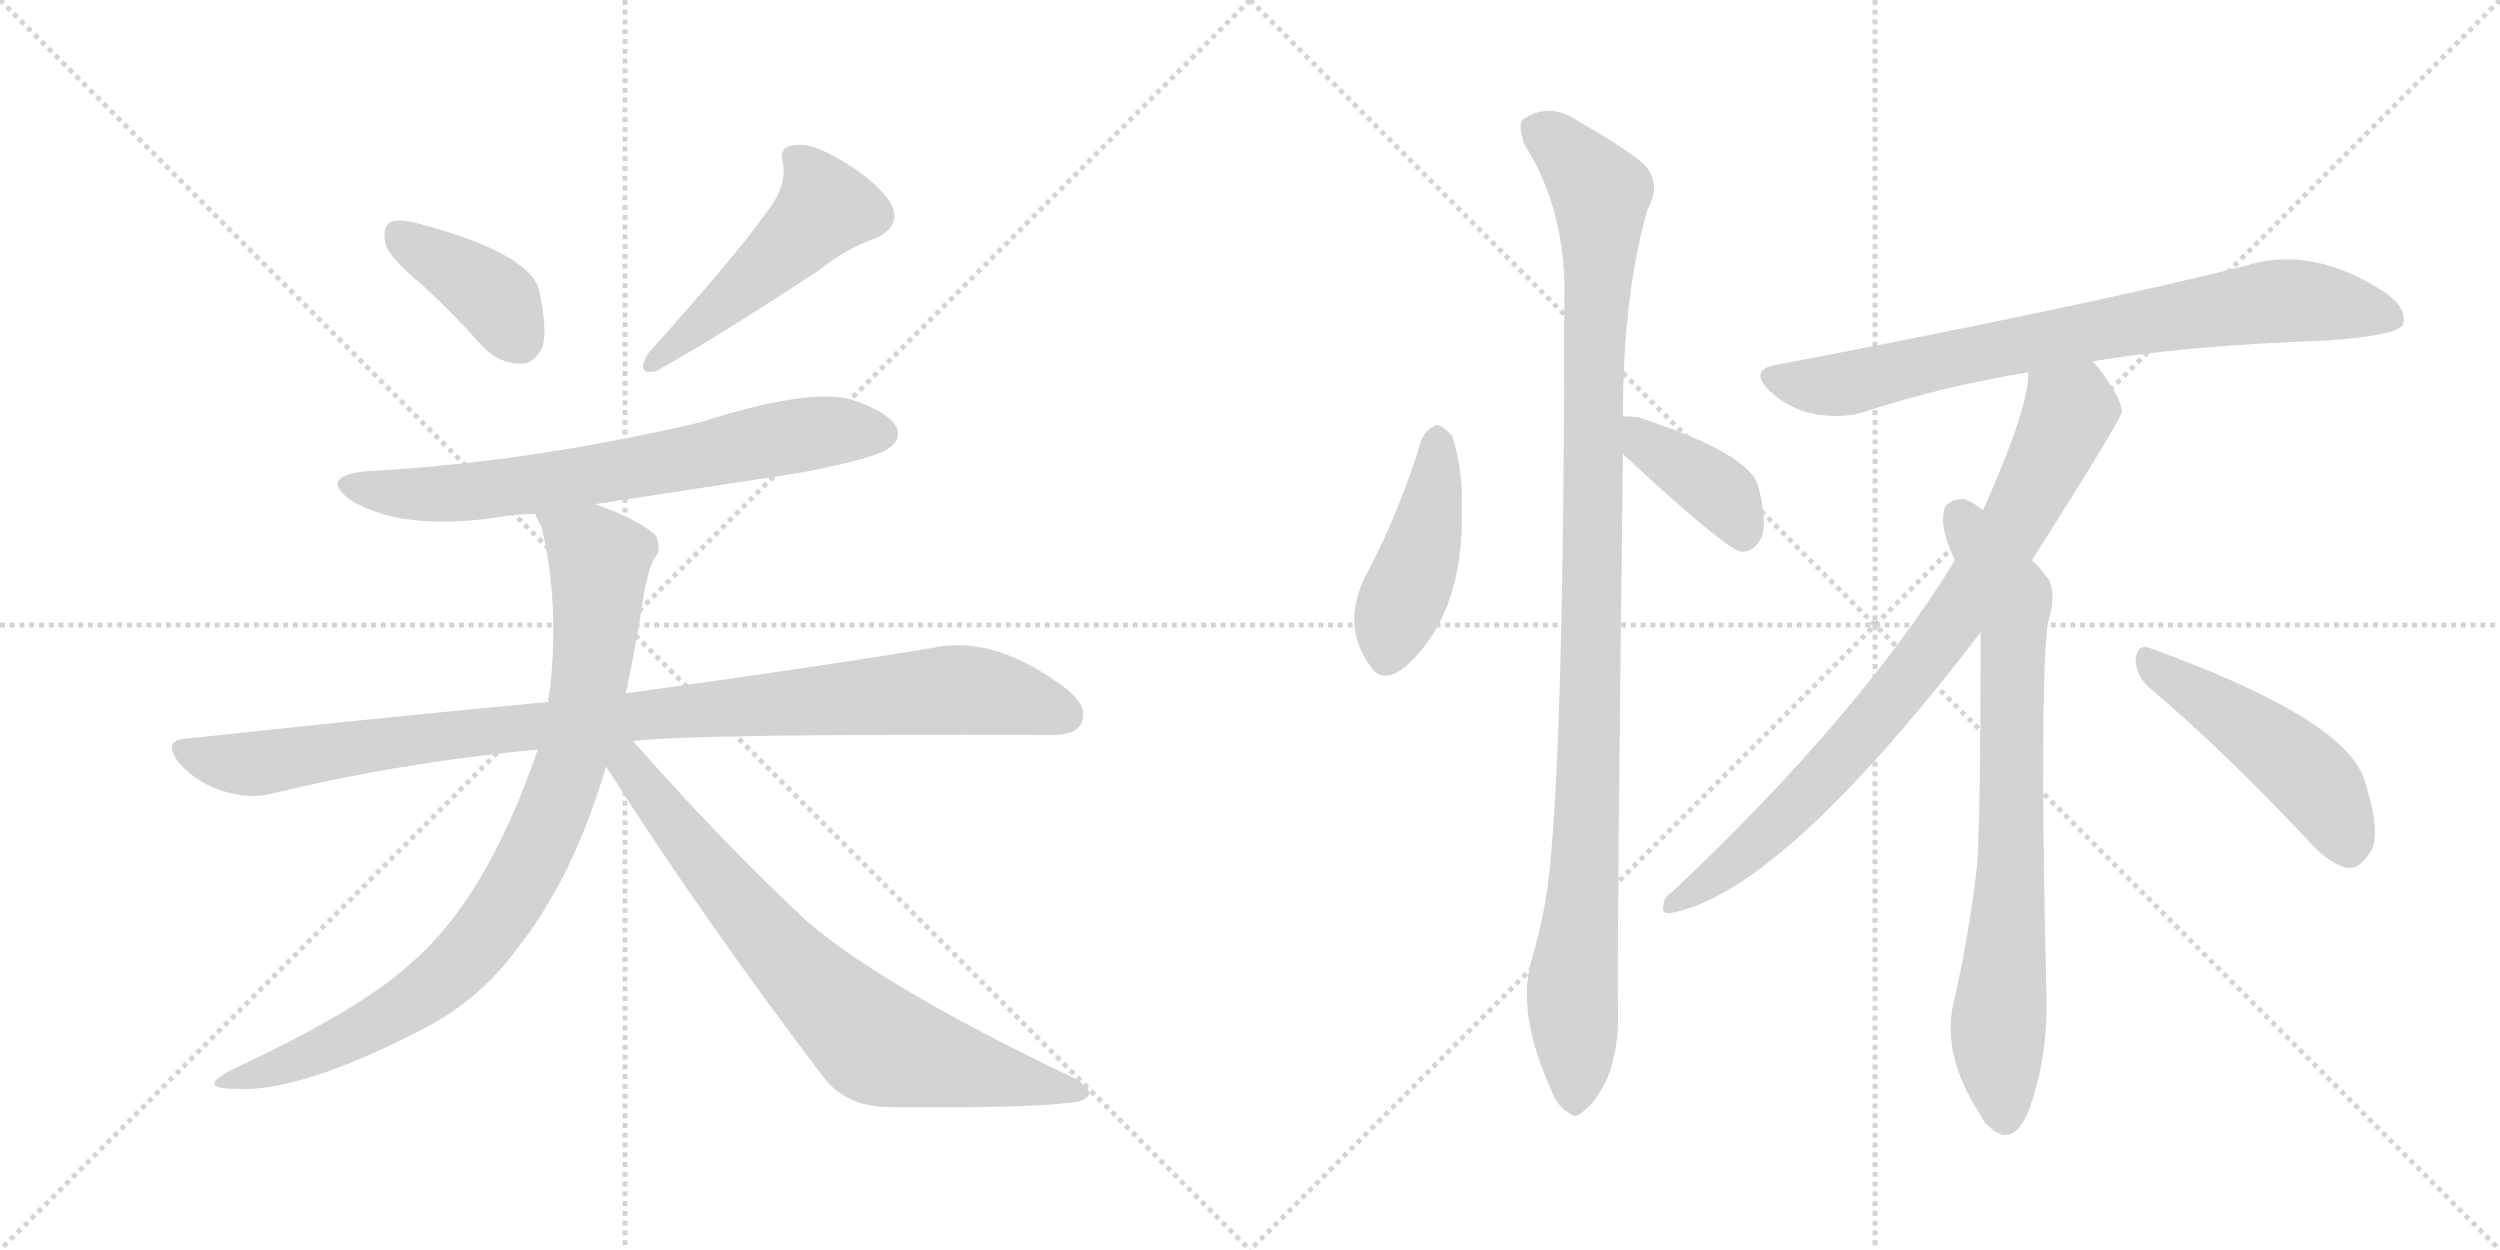 <svg version="1.1" viewBox="0 0 2048 1024" xmlns="http://www.w3.org/2000/svg">
  <g stroke="lightgray" stroke-dasharray="1,1" stroke-width="1" transform="scale(4, 4)">
    <line x1="0" y1="0" x2="256" y2="256"></line>
    <line x1="256" y1="0" x2="0" y2="256"></line>
    <line x1="128" y1="0" x2="128" y2="256"></line>
    <line x1="0" y1="128" x2="256" y2="128"></line>
    <line x1="256" y1="0" x2="512" y2="256"></line>
    <line x1="512" y1="0" x2="256" y2="256"></line>
    <line x1="384" y1="0" x2="384" y2="256"></line>
    <line x1="256" y1="128" x2="512" y2="128"></line>
  </g>
<g transform="scale(1, -1) translate(0, -850)">
   <style type="text/css">
    @keyframes keyframes0 {
      from {
       stroke: black;
       stroke-dashoffset: 392;
       stroke-width: 128;
       }
       56% {
       animation-timing-function: step-end;
       stroke: black;
       stroke-dashoffset: 0;
       stroke-width: 128;
       }
       to {
       stroke: black;
       stroke-width: 1024;
       }
       }
       #make-me-a-hanzi-animation-0 {
         animation: keyframes0 0.569s both;
         animation-delay: 0s;
         animation-timing-function: linear;
       }
    @keyframes keyframes1 {
      from {
       stroke: black;
       stroke-dashoffset: 493;
       stroke-width: 128;
       }
       62% {
       animation-timing-function: step-end;
       stroke: black;
       stroke-dashoffset: 0;
       stroke-width: 128;
       }
       to {
       stroke: black;
       stroke-width: 1024;
       }
       }
       #make-me-a-hanzi-animation-1 {
         animation: keyframes1 0.651s both;
         animation-delay: 0.569s;
         animation-timing-function: linear;
       }
    @keyframes keyframes2 {
      from {
       stroke: black;
       stroke-dashoffset: 692;
       stroke-width: 128;
       }
       69% {
       animation-timing-function: step-end;
       stroke: black;
       stroke-dashoffset: 0;
       stroke-width: 128;
       }
       to {
       stroke: black;
       stroke-width: 1024;
       }
       }
       #make-me-a-hanzi-animation-2 {
         animation: keyframes2 0.813s both;
         animation-delay: 1.22s;
         animation-timing-function: linear;
       }
    @keyframes keyframes3 {
      from {
       stroke: black;
       stroke-dashoffset: 985;
       stroke-width: 128;
       }
       76% {
       animation-timing-function: step-end;
       stroke: black;
       stroke-dashoffset: 0;
       stroke-width: 128;
       }
       to {
       stroke: black;
       stroke-width: 1024;
       }
       }
       #make-me-a-hanzi-animation-3 {
         animation: keyframes3 1.052s both;
         animation-delay: 2.033s;
         animation-timing-function: linear;
       }
    @keyframes keyframes4 {
      from {
       stroke: black;
       stroke-dashoffset: 873;
       stroke-width: 128;
       }
       74% {
       animation-timing-function: step-end;
       stroke: black;
       stroke-dashoffset: 0;
       stroke-width: 128;
       }
       to {
       stroke: black;
       stroke-width: 1024;
       }
       }
       #make-me-a-hanzi-animation-4 {
         animation: keyframes4 0.96s both;
         animation-delay: 3.085s;
         animation-timing-function: linear;
       }
    @keyframes keyframes5 {
      from {
       stroke: black;
       stroke-dashoffset: 748;
       stroke-width: 128;
       }
       71% {
       animation-timing-function: step-end;
       stroke: black;
       stroke-dashoffset: 0;
       stroke-width: 128;
       }
       to {
       stroke: black;
       stroke-width: 1024;
       }
       }
       #make-me-a-hanzi-animation-5 {
         animation: keyframes5 0.859s both;
         animation-delay: 4.045s;
         animation-timing-function: linear;
       }
    @keyframes keyframes6 {
      from {
       stroke: black;
       stroke-dashoffset: 439;
       stroke-width: 128;
       }
       59% {
       animation-timing-function: step-end;
       stroke: black;
       stroke-dashoffset: 0;
       stroke-width: 128;
       }
       to {
       stroke: black;
       stroke-width: 1024;
       }
       }
       #make-me-a-hanzi-animation-6 {
         animation: keyframes6 0.607s both;
         animation-delay: 4.904s;
         animation-timing-function: linear;
       }
    @keyframes keyframes7 {
      from {
       stroke: black;
       stroke-dashoffset: 1070;
       stroke-width: 128;
       }
       78% {
       animation-timing-function: step-end;
       stroke: black;
       stroke-dashoffset: 0;
       stroke-width: 128;
       }
       to {
       stroke: black;
       stroke-width: 1024;
       }
       }
       #make-me-a-hanzi-animation-7 {
         animation: keyframes7 1.121s both;
         animation-delay: 5.511s;
         animation-timing-function: linear;
       }
    @keyframes keyframes8 {
      from {
       stroke: black;
       stroke-dashoffset: 392;
       stroke-width: 128;
       }
       56% {
       animation-timing-function: step-end;
       stroke: black;
       stroke-dashoffset: 0;
       stroke-width: 128;
       }
       to {
       stroke: black;
       stroke-width: 1024;
       }
       }
       #make-me-a-hanzi-animation-8 {
         animation: keyframes8 0.569s both;
         animation-delay: 6.632s;
         animation-timing-function: linear;
       }
    @keyframes keyframes9 {
      from {
       stroke: black;
       stroke-dashoffset: 772;
       stroke-width: 128;
       }
       72% {
       animation-timing-function: step-end;
       stroke: black;
       stroke-dashoffset: 0;
       stroke-width: 128;
       }
       to {
       stroke: black;
       stroke-width: 1024;
       }
       }
       #make-me-a-hanzi-animation-9 {
         animation: keyframes9 0.878s both;
         animation-delay: 7.201s;
         animation-timing-function: linear;
       }
    @keyframes keyframes10 {
      from {
       stroke: black;
       stroke-dashoffset: 817;
       stroke-width: 128;
       }
       73% {
       animation-timing-function: step-end;
       stroke: black;
       stroke-dashoffset: 0;
       stroke-width: 128;
       }
       to {
       stroke: black;
       stroke-width: 1024;
       }
       }
       #make-me-a-hanzi-animation-10 {
         animation: keyframes10 0.915s both;
         animation-delay: 8.079s;
         animation-timing-function: linear;
       }
    @keyframes keyframes11 {
      from {
       stroke: black;
       stroke-dashoffset: 761;
       stroke-width: 128;
       }
       71% {
       animation-timing-function: step-end;
       stroke: black;
       stroke-dashoffset: 0;
       stroke-width: 128;
       }
       to {
       stroke: black;
       stroke-width: 1024;
       }
       }
       #make-me-a-hanzi-animation-11 {
         animation: keyframes11 0.869s both;
         animation-delay: 8.994s;
         animation-timing-function: linear;
       }
    @keyframes keyframes12 {
      from {
       stroke: black;
       stroke-dashoffset: 481;
       stroke-width: 128;
       }
       61% {
       animation-timing-function: step-end;
       stroke: black;
       stroke-dashoffset: 0;
       stroke-width: 128;
       }
       to {
       stroke: black;
       stroke-width: 1024;
       }
       }
       #make-me-a-hanzi-animation-12 {
         animation: keyframes12 0.641s both;
         animation-delay: 9.864s;
         animation-timing-function: linear;
       }
</style>
<path d="M 346.5 616.0 Q 370.5 594.0 396.5 565.0 Q 409.5 552.0 427.5 552.0 Q 437.5 552.0 444.5 566.0 Q 448.5 581.0 441.5 613.0 Q 432.5 643.0 342.5 667.0 Q 326.5 671.0 319.5 668.0 Q 313.5 664.0 315.5 651.0 Q 318.5 639.0 346.5 616.0 Z" fill="lightgray"></path> 
<path d="M 628.5 677.0 Q 607.5 646.0 530.5 560.0 Q 520.5 542.0 537.5 546.0 Q 586.5 573.0 671.5 629.0 Q 690.5 645.0 717.5 655.0 Q 739.5 665.0 729.5 684.0 Q 716.5 703.0 688.5 719.0 Q 663.5 734.0 650.5 731.0 Q 637.5 730.0 641.5 716.0 Q 644.5 697.0 628.5 677.0 Z" fill="lightgray"></path> 
<path d="M 487.5 437.0 L 657.5 463.0 Q 718.5 475.0 728.5 483.0 Q 738.5 490.0 734.5 500.0 Q 727.5 513.0 696.5 523.0 Q 660.5 532.0 573.5 504.0 Q 432.5 471.0 300.5 464.0 Q 260.5 460.0 287.5 440.0 Q 329.5 415.0 406.5 426.0 Q 421.5 429.0 438.5 429.0 L 487.5 437.0 Z" fill="lightgray"></path> 
<path d="M 518.5 243.0 Q 572.5 249.0 858.5 248.0 Q 880.5 247.0 885.5 257.0 Q 892.5 270.0 874.5 285.0 Q 814.5 331.0 762.5 319.0 Q 665.5 303.0 512.5 282.0 L 449.5 275.0 Q 310.5 262.0 153.5 245.0 Q 131.5 244.0 147.5 224.0 Q 162.5 208.0 182.5 202.0 Q 204.5 195.0 223.5 200.0 Q 325.5 225.0 440.5 236.0 L 518.5 243.0 Z" fill="lightgray"></path> 
<path d="M 512.5 282.0 Q 519.5 313.0 525.5 351.0 Q 529.5 379.0 535.5 392.0 Q 542.5 399.0 537.5 411.0 Q 524.5 424.0 487.5 437.0 C 459.5 448.0 428.5 457.0 438.5 429.0 Q 439.5 425.0 443.5 419.0 Q 458.5 356.0 450.5 285.0 Q 449.5 281.0 449.5 275.0 L 440.5 236.0 Q 398.5 113.0 335.5 60.0 Q 295.5 23.0 188.5 -27.0 Q 160.5 -42.0 193.5 -42.0 Q 245.5 -45.0 344.5 6.0 Q 392.5 30.0 424.5 74.0 Q 469.5 131.0 496.5 222.0 L 512.5 282.0 Z" fill="lightgray"></path> 
<path d="M 496.5 222.0 Q 575.5 98.0 676.5 -35.0 Q 695.5 -57.0 729.5 -57.0 Q 843.5 -58.0 879.5 -53.0 Q 889.5 -52.0 892.5 -46.0 Q 892.5 -40.0 877.5 -32.0 Q 726.5 40.0 662.5 94.0 Q 593.5 158.0 518.5 243.0 C 498.5 265.0 480.5 247.0 496.5 222.0 Z" fill="lightgray"></path> 
<path d="M 1164.5 490.0 Q 1146.5 430.0 1117.5 376.0 Q 1099.5 337.0 1121.5 306.0 Q 1131.5 288.0 1151.5 304.0 Q 1199.5 347.0 1197.5 433.0 Q 1198.5 467.0 1189.5 493.0 Q 1183.5 500.0 1177.5 502.0 Q 1168.5 499.0 1164.5 490.0 Z" fill="lightgray"></path> 
<path d="M 1329.5 509.0 Q 1329.5 608.0 1349.5 678.0 Q 1364.5 705.0 1338.5 722.0 Q 1322.5 734.0 1292.5 751.0 Q 1268.5 767.0 1247.5 752.0 Q 1243.5 748.0 1248.5 732.0 Q 1279.5 684.0 1281.5 619.0 Q 1281.5 196.0 1265.5 109.0 Q 1261.5 87.0 1254.5 63.0 Q 1242.5 21.0 1269.5 -40.0 Q 1276.5 -58.0 1284.5 -61.0 Q 1290.5 -68.0 1298.5 -59.0 Q 1305.5 -55.0 1316.5 -34.0 Q 1326.5 -9.0 1325.5 23.0 Q 1324.5 69.0 1329.5 478.0 L 1329.5 509.0 Z" fill="lightgray"></path> 
<path d="M 1329.5 478.0 Q 1413.5 400.0 1426.5 398.0 L 1428.5 398.0 Q 1438.5 399.0 1443.5 411.0 Q 1447.5 424.0 1440.5 451.0 Q 1434.5 478.0 1342.5 508.0 Q 1335.5 509.0 1329.5 509.0 C 1299.5 510.0 1307.5 498.0 1329.5 478.0 Z" fill="lightgray"></path> 
<path d="M 1714.5 554.0 Q 1790.5 567.0 1905.5 571.0 Q 1963.5 575.0 1968.5 584.0 Q 1972.5 597.0 1954.5 610.0 Q 1893.5 650.0 1838.5 632.0 Q 1706.5 599.0 1454.5 551.0 Q 1432.5 547.0 1449.5 530.0 Q 1465.5 515.0 1485.5 511.0 Q 1507.5 507.0 1525.5 512.0 Q 1588.5 533.0 1661.5 545.0 L 1714.5 554.0 Z" fill="lightgray"></path> 
<path d="M 1664.5 391.0 Q 1737.5 506.0 1738.5 513.0 Q 1737.5 519.0 1734.5 525.0 Q 1724.5 543.0 1714.5 554.0 C 1696.5 578.0 1664.5 575.0 1661.5 545.0 Q 1662.5 517.0 1624.5 432.0 L 1601.5 391.0 Q 1523.5 264.0 1369.5 119.0 Q 1362.5 115.0 1362.5 107.0 Q 1361.5 101.0 1368.5 102.0 Q 1458.5 118.0 1622.5 332.0 L 1664.5 391.0 Z" fill="lightgray"></path> 
<path d="M 1622.5 332.0 Q 1622.5 178.0 1619.5 140.0 Q 1613.5 88.0 1601.5 33.0 Q 1588.5 -13.0 1623.5 -65.0 Q 1624.5 -69.0 1629.5 -73.0 Q 1648.5 -91.0 1661.5 -61.0 Q 1677.5 -18.0 1676.5 32.0 Q 1670.5 282.0 1677.5 339.0 Q 1686.5 369.0 1674.5 380.0 Q 1670.5 386.0 1664.5 391.0 L 1624.5 432.0 Q 1617.5 438.0 1609.5 441.0 Q 1599.5 442.0 1593.5 435.0 Q 1587.5 420.0 1601.5 391.0 L 1622.5 332.0 Z" fill="lightgray"></path> 
<path d="M 1761.5 286.0 Q 1819.5 237.0 1888.5 164.0 Q 1906.5 143.0 1922.5 139.0 Q 1932.5 138.0 1939.5 149.0 Q 1952.5 162.0 1937.5 209.0 Q 1924.5 260.0 1761.5 319.0 Q 1751.5 323.0 1749.5 311.0 Q 1749.5 296.0 1761.5 286.0 Z" fill="lightgray"></path> 
      <clipPath id="make-me-a-hanzi-clip-0">
      <path d="M 346.5 616.0 Q 370.5 594.0 396.5 565.0 Q 409.5 552.0 427.5 552.0 Q 437.5 552.0 444.5 566.0 Q 448.5 581.0 441.5 613.0 Q 432.5 643.0 342.5 667.0 Q 326.5 671.0 319.5 668.0 Q 313.5 664.0 315.5 651.0 Q 318.5 639.0 346.5 616.0 Z" fill="lightgray"></path>
      </clipPath>
      <path clip-path="url(#make-me-a-hanzi-clip-0)" d="M 325.5 660.0 L 400.5 610.0 L 425.5 572.0 " fill="none" id="make-me-a-hanzi-animation-0" stroke-dasharray="264 528" stroke-linecap="round"></path>

      <clipPath id="make-me-a-hanzi-clip-1">
      <path d="M 628.5 677.0 Q 607.5 646.0 530.5 560.0 Q 520.5 542.0 537.5 546.0 Q 586.5 573.0 671.5 629.0 Q 690.5 645.0 717.5 655.0 Q 739.5 665.0 729.5 684.0 Q 716.5 703.0 688.5 719.0 Q 663.5 734.0 650.5 731.0 Q 637.5 730.0 641.5 716.0 Q 644.5 697.0 628.5 677.0 Z" fill="lightgray"></path>
      </clipPath>
      <path clip-path="url(#make-me-a-hanzi-clip-1)" d="M 649.5 721.0 L 668.5 700.0 L 675.5 680.0 L 632.5 635.0 L 569.5 580.0 L 542.5 564.0 L 538.5 555.0 " fill="none" id="make-me-a-hanzi-animation-1" stroke-dasharray="365 730" stroke-linecap="round"></path>

      <clipPath id="make-me-a-hanzi-clip-2">
      <path d="M 487.5 437.0 L 657.5 463.0 Q 718.5 475.0 728.5 483.0 Q 738.5 490.0 734.5 500.0 Q 727.5 513.0 696.5 523.0 Q 660.5 532.0 573.5 504.0 Q 432.5 471.0 300.5 464.0 Q 260.5 460.0 287.5 440.0 Q 329.5 415.0 406.5 426.0 Q 421.5 429.0 438.5 429.0 L 487.5 437.0 Z" fill="lightgray"></path>
      </clipPath>
      <path clip-path="url(#make-me-a-hanzi-clip-2)" d="M 291.5 454.0 L 334.5 445.0 L 394.5 447.0 L 670.5 496.0 L 722.5 495.0 " fill="none" id="make-me-a-hanzi-animation-2" stroke-dasharray="564 1128" stroke-linecap="round"></path>

      <clipPath id="make-me-a-hanzi-clip-3">
      <path d="M 518.5 243.0 Q 572.5 249.0 858.5 248.0 Q 880.5 247.0 885.5 257.0 Q 892.5 270.0 874.5 285.0 Q 814.5 331.0 762.5 319.0 Q 665.5 303.0 512.5 282.0 L 449.5 275.0 Q 310.5 262.0 153.5 245.0 Q 131.5 244.0 147.5 224.0 Q 162.5 208.0 182.5 202.0 Q 204.5 195.0 223.5 200.0 Q 325.5 225.0 440.5 236.0 L 518.5 243.0 Z" fill="lightgray"></path>
      </clipPath>
      <path clip-path="url(#make-me-a-hanzi-clip-3)" d="M 150.5 234.0 L 204.5 224.0 L 524.5 265.0 L 783.5 285.0 L 872.5 265.0 " fill="none" id="make-me-a-hanzi-animation-3" stroke-dasharray="857 1714" stroke-linecap="round"></path>

      <clipPath id="make-me-a-hanzi-clip-4">
      <path d="M 512.5 282.0 Q 519.5 313.0 525.5 351.0 Q 529.5 379.0 535.5 392.0 Q 542.5 399.0 537.5 411.0 Q 524.5 424.0 487.5 437.0 C 459.5 448.0 428.5 457.0 438.5 429.0 Q 439.5 425.0 443.5 419.0 Q 458.5 356.0 450.5 285.0 Q 449.5 281.0 449.5 275.0 L 440.5 236.0 Q 398.5 113.0 335.5 60.0 Q 295.5 23.0 188.5 -27.0 Q 160.5 -42.0 193.5 -42.0 Q 245.5 -45.0 344.5 6.0 Q 392.5 30.0 424.5 74.0 Q 469.5 131.0 496.5 222.0 L 512.5 282.0 Z" fill="lightgray"></path>
      </clipPath>
      <path clip-path="url(#make-me-a-hanzi-clip-4)" d="M 445.5 426.0 L 484.5 399.0 L 490.5 389.0 L 490.5 366.0 L 478.5 267.0 L 456.5 193.0 L 432.5 140.0 L 389.5 75.0 L 348.5 37.0 L 274.5 -5.0 L 198.5 -32.0 " fill="none" id="make-me-a-hanzi-animation-4" stroke-dasharray="745 1490" stroke-linecap="round"></path>

      <clipPath id="make-me-a-hanzi-clip-5">
      <path d="M 496.5 222.0 Q 575.5 98.0 676.5 -35.0 Q 695.5 -57.0 729.5 -57.0 Q 843.5 -58.0 879.5 -53.0 Q 889.5 -52.0 892.5 -46.0 Q 892.5 -40.0 877.5 -32.0 Q 726.5 40.0 662.5 94.0 Q 593.5 158.0 518.5 243.0 C 498.5 265.0 480.5 247.0 496.5 222.0 Z" fill="lightgray"></path>
      </clipPath>
      <path clip-path="url(#make-me-a-hanzi-clip-5)" d="M 506.5 235.0 L 618.5 93.0 L 710.5 1.0 L 740.5 -13.0 L 884.5 -46.0 " fill="none" id="make-me-a-hanzi-animation-5" stroke-dasharray="620 1240" stroke-linecap="round"></path>

      <clipPath id="make-me-a-hanzi-clip-6">
      <path d="M 1164.5 490.0 Q 1146.5 430.0 1117.5 376.0 Q 1099.5 337.0 1121.5 306.0 Q 1131.5 288.0 1151.5 304.0 Q 1199.5 347.0 1197.5 433.0 Q 1198.5 467.0 1189.5 493.0 Q 1183.5 500.0 1177.5 502.0 Q 1168.5 499.0 1164.5 490.0 Z" fill="lightgray"></path>
      </clipPath>
      <path clip-path="url(#make-me-a-hanzi-clip-6)" d="M 1178.5 491.0 L 1167.5 408.0 L 1139.5 334.0 L 1137.5 314.0 " fill="none" id="make-me-a-hanzi-animation-6" stroke-dasharray="311 622" stroke-linecap="round"></path>

      <clipPath id="make-me-a-hanzi-clip-7">
      <path d="M 1329.5 509.0 Q 1329.5 608.0 1349.5 678.0 Q 1364.5 705.0 1338.5 722.0 Q 1322.5 734.0 1292.5 751.0 Q 1268.5 767.0 1247.5 752.0 Q 1243.5 748.0 1248.5 732.0 Q 1279.5 684.0 1281.5 619.0 Q 1281.5 196.0 1265.5 109.0 Q 1261.5 87.0 1254.5 63.0 Q 1242.5 21.0 1269.5 -40.0 Q 1276.5 -58.0 1284.5 -61.0 Q 1290.5 -68.0 1298.5 -59.0 Q 1305.5 -55.0 1316.5 -34.0 Q 1326.5 -9.0 1325.5 23.0 Q 1324.5 69.0 1329.5 478.0 L 1329.5 509.0 Z" fill="lightgray"></path>
      </clipPath>
      <path clip-path="url(#make-me-a-hanzi-clip-7)" d="M 1259.5 745.0 L 1311.5 692.0 L 1303.5 507.0 L 1301.5 211.0 L 1287.5 32.0 L 1289.5 -47.0 " fill="none" id="make-me-a-hanzi-animation-7" stroke-dasharray="942 1884" stroke-linecap="round"></path>

      <clipPath id="make-me-a-hanzi-clip-8">
      <path d="M 1329.5 478.0 Q 1413.5 400.0 1426.5 398.0 L 1428.5 398.0 Q 1438.5 399.0 1443.5 411.0 Q 1447.5 424.0 1440.5 451.0 Q 1434.5 478.0 1342.5 508.0 Q 1335.5 509.0 1329.5 509.0 C 1299.5 510.0 1307.5 498.0 1329.5 478.0 Z" fill="lightgray"></path>
      </clipPath>
      <path clip-path="url(#make-me-a-hanzi-clip-8)" d="M 1335.5 501.0 L 1351.5 482.0 L 1412.5 443.0 L 1427.5 407.0 " fill="none" id="make-me-a-hanzi-animation-8" stroke-dasharray="264 528" stroke-linecap="round"></path>

      <clipPath id="make-me-a-hanzi-clip-9">
      <path d="M 1714.5 554.0 Q 1790.5 567.0 1905.5 571.0 Q 1963.5 575.0 1968.5 584.0 Q 1972.5 597.0 1954.5 610.0 Q 1893.5 650.0 1838.5 632.0 Q 1706.5 599.0 1454.5 551.0 Q 1432.5 547.0 1449.5 530.0 Q 1465.5 515.0 1485.5 511.0 Q 1507.5 507.0 1525.5 512.0 Q 1588.5 533.0 1661.5 545.0 L 1714.5 554.0 Z" fill="lightgray"></path>
      </clipPath>
      <path clip-path="url(#make-me-a-hanzi-clip-9)" d="M 1452.5 540.0 L 1514.5 536.0 L 1711.5 579.0 L 1873.5 604.0 L 1960.5 590.0 " fill="none" id="make-me-a-hanzi-animation-9" stroke-dasharray="644 1288" stroke-linecap="round"></path>

      <clipPath id="make-me-a-hanzi-clip-10">
      <path d="M 1664.5 391.0 Q 1737.5 506.0 1738.5 513.0 Q 1737.5 519.0 1734.5 525.0 Q 1724.5 543.0 1714.5 554.0 C 1696.5 578.0 1664.5 575.0 1661.5 545.0 Q 1662.5 517.0 1624.5 432.0 L 1601.5 391.0 Q 1523.5 264.0 1369.5 119.0 Q 1362.5 115.0 1362.5 107.0 Q 1361.5 101.0 1368.5 102.0 Q 1458.5 118.0 1622.5 332.0 L 1664.5 391.0 Z" fill="lightgray"></path>
      </clipPath>
      <path clip-path="url(#make-me-a-hanzi-clip-10)" d="M 1669.5 541.0 L 1694.5 510.0 L 1650.5 417.0 L 1596.5 337.0 L 1516.5 237.0 L 1458.5 177.0 L 1370.5 110.0 " fill="none" id="make-me-a-hanzi-animation-10" stroke-dasharray="689 1378" stroke-linecap="round"></path>

      <clipPath id="make-me-a-hanzi-clip-11">
      <path d="M 1622.5 332.0 Q 1622.5 178.0 1619.5 140.0 Q 1613.5 88.0 1601.5 33.0 Q 1588.5 -13.0 1623.5 -65.0 Q 1624.5 -69.0 1629.5 -73.0 Q 1648.5 -91.0 1661.5 -61.0 Q 1677.5 -18.0 1676.5 32.0 Q 1670.5 282.0 1677.5 339.0 Q 1686.5 369.0 1674.5 380.0 Q 1670.5 386.0 1664.5 391.0 L 1624.5 432.0 Q 1617.5 438.0 1609.5 441.0 Q 1599.5 442.0 1593.5 435.0 Q 1587.5 420.0 1601.5 391.0 L 1622.5 332.0 Z" fill="lightgray"></path>
      </clipPath>
      <path clip-path="url(#make-me-a-hanzi-clip-11)" d="M 1604.5 427.0 L 1648.5 354.0 L 1648.5 154.0 L 1636.5 3.0 L 1641.5 -65.0 " fill="none" id="make-me-a-hanzi-animation-11" stroke-dasharray="633 1266" stroke-linecap="round"></path>

      <clipPath id="make-me-a-hanzi-clip-12">
      <path d="M 1761.5 286.0 Q 1819.5 237.0 1888.5 164.0 Q 1906.5 143.0 1922.5 139.0 Q 1932.5 138.0 1939.5 149.0 Q 1952.5 162.0 1937.5 209.0 Q 1924.5 260.0 1761.5 319.0 Q 1751.5 323.0 1749.5 311.0 Q 1749.5 296.0 1761.5 286.0 Z" fill="lightgray"></path>
      </clipPath>
      <path clip-path="url(#make-me-a-hanzi-clip-12)" d="M 1761.5 306.0 L 1879.5 225.0 L 1902.5 201.0 L 1923.5 157.0 " fill="none" id="make-me-a-hanzi-animation-12" stroke-dasharray="353 706" stroke-linecap="round"></path>

</g>
</svg>
